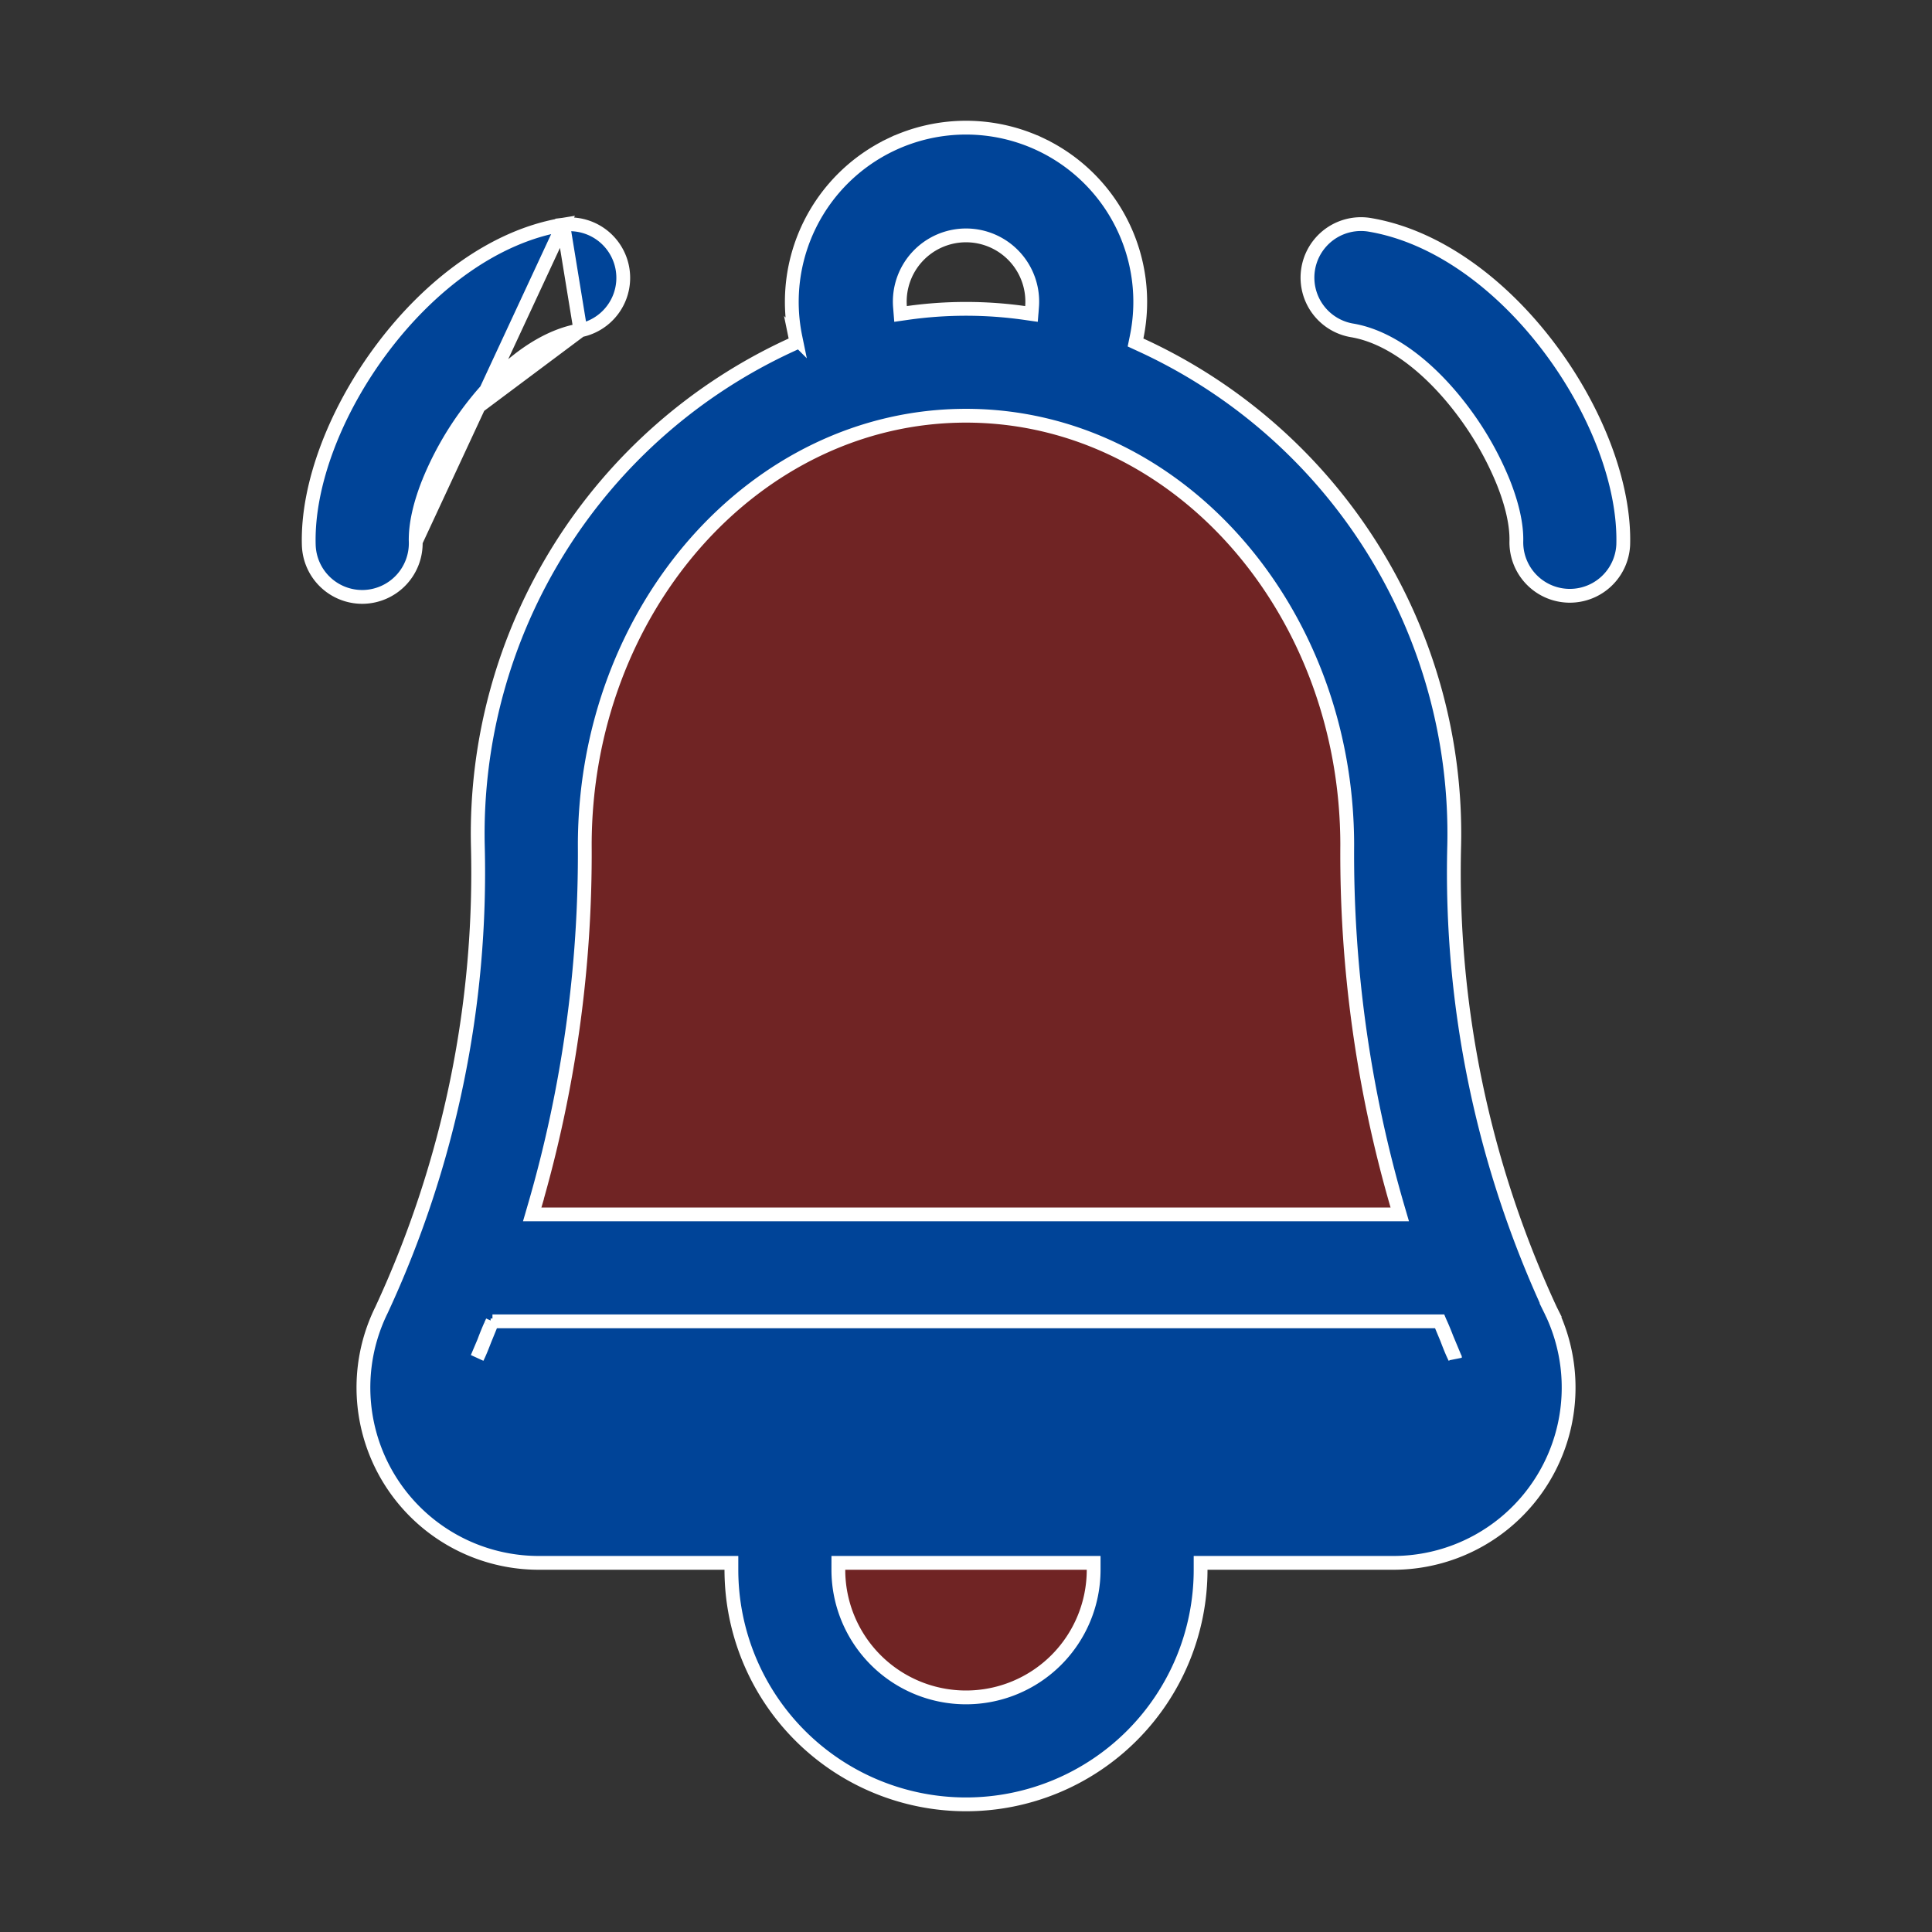 <svg width="56" height="56" viewBox="0 0 56 56" fill="none" xmlns="http://www.w3.org/2000/svg">
    <rect x="0" y="0" width="56" height="56" fill="#333333" stroke="none"/>
    <path opacity=".3" d="M40.6 24.5c0-7.732-5.642-14-12.6-14-6.958 0-12.6 6.268-12.6 14a33.095 33.095 0 0 1-2.117 12.25h29.435A33.1 33.1 0 0 1 40.6 24.5zM23.072 43.75a5.25 5.25 0 1 0 9.856 0h-9.856z" fill="red"/>
    <path d="M16.824 9.574a1.552 1.552 0 0 0-.5-3.061l.5 3.061zm0 0c-1.26.207-2.466 1.28-3.34 2.497m3.34-2.497-3.34 2.497M41.729 38.3l.053.118c.061.138.117.281.17.419l.025.066c.062.16.123.31.193.452v.001l-.441-1.056zm0 0h-.13m.13 0h-.13m0 0H14.274m27.324 0H14.274m0 0-.053.117m.053-.117-.053.117m0 0a8.054 8.054 0 0 0-.177.434m.177-.434-.177.434m-.56-26.78a9.17 9.17 0 0 0-1.055 1.902m1.056-1.902-1.056 1.902m0 0c-.25.625-.394 1.23-.379 1.73m.379-1.73-.379 1.73m0 0a1.555 1.555 0 0 1-1.504 1.598 1.55 1.55 0 0 1-1.596-1.505c-.051-1.75.78-3.91 2.146-5.72 1.365-1.812 3.236-3.237 5.227-3.563l-4.273 9.19zm1.994 23.148-.02.052m.02-.052-.02.052m0 0c-.062.16-.122.31-.192.452l.192-.452zM39.178 9.574a1.551 1.551 0 0 1 .501-3.061c1.99.326 3.861 1.752 5.226 3.563 1.366 1.811 2.197 3.97 2.145 5.72a1.55 1.55 0 0 1-3.098-.094c.015-.5-.13-1.104-.38-1.729a9.187 9.187 0 0 0-1.055-1.902c-.874-1.216-2.08-2.29-3.339-2.497zm5.765 28.397.002.004a5.081 5.081 0 0 1-4.503 7.325H34.8v.2a6.8 6.8 0 1 1-13.6 0v-.2H15.56a5.082 5.082 0 0 1-4.504-7.325l.002-.004a30.112 30.112 0 0 0 2.792-13.476 15.586 15.586 0 0 1 9.092-14.501l.145-.067-.032-.156a5.05 5.05 0 0 1 2.778-5.582l-.086-.18.086.18a5.05 5.05 0 0 1 4.335 0l.086-.18-.086.18a5.05 5.05 0 0 1 2.778 5.582l-.032.156.145.067a15.587 15.587 0 0 1 9.092 14.5 30.111 30.111 0 0 0 2.792 13.477zM26.086 8.888l.017.212.21-.03a12.118 12.118 0 0 1 3.375 0l.21.03.017-.212a1.92 1.92 0 1 0-3.829 0zM15.501 34.944l-.075.256h25.147l-.075-.256A36.544 36.544 0 0 1 39.05 24.5V24.5c0-6.842-4.934-12.45-11.05-12.45-6.115 0-11.05 5.608-11.05 12.45a36.546 36.546 0 0 1-1.45 10.444zM31.7 45.5v-.2h-7.4v.2a3.7 3.7 0 1 0 7.4 0z" fill="#004498" stroke="#fff" stroke-width=".4"/>
</svg>
